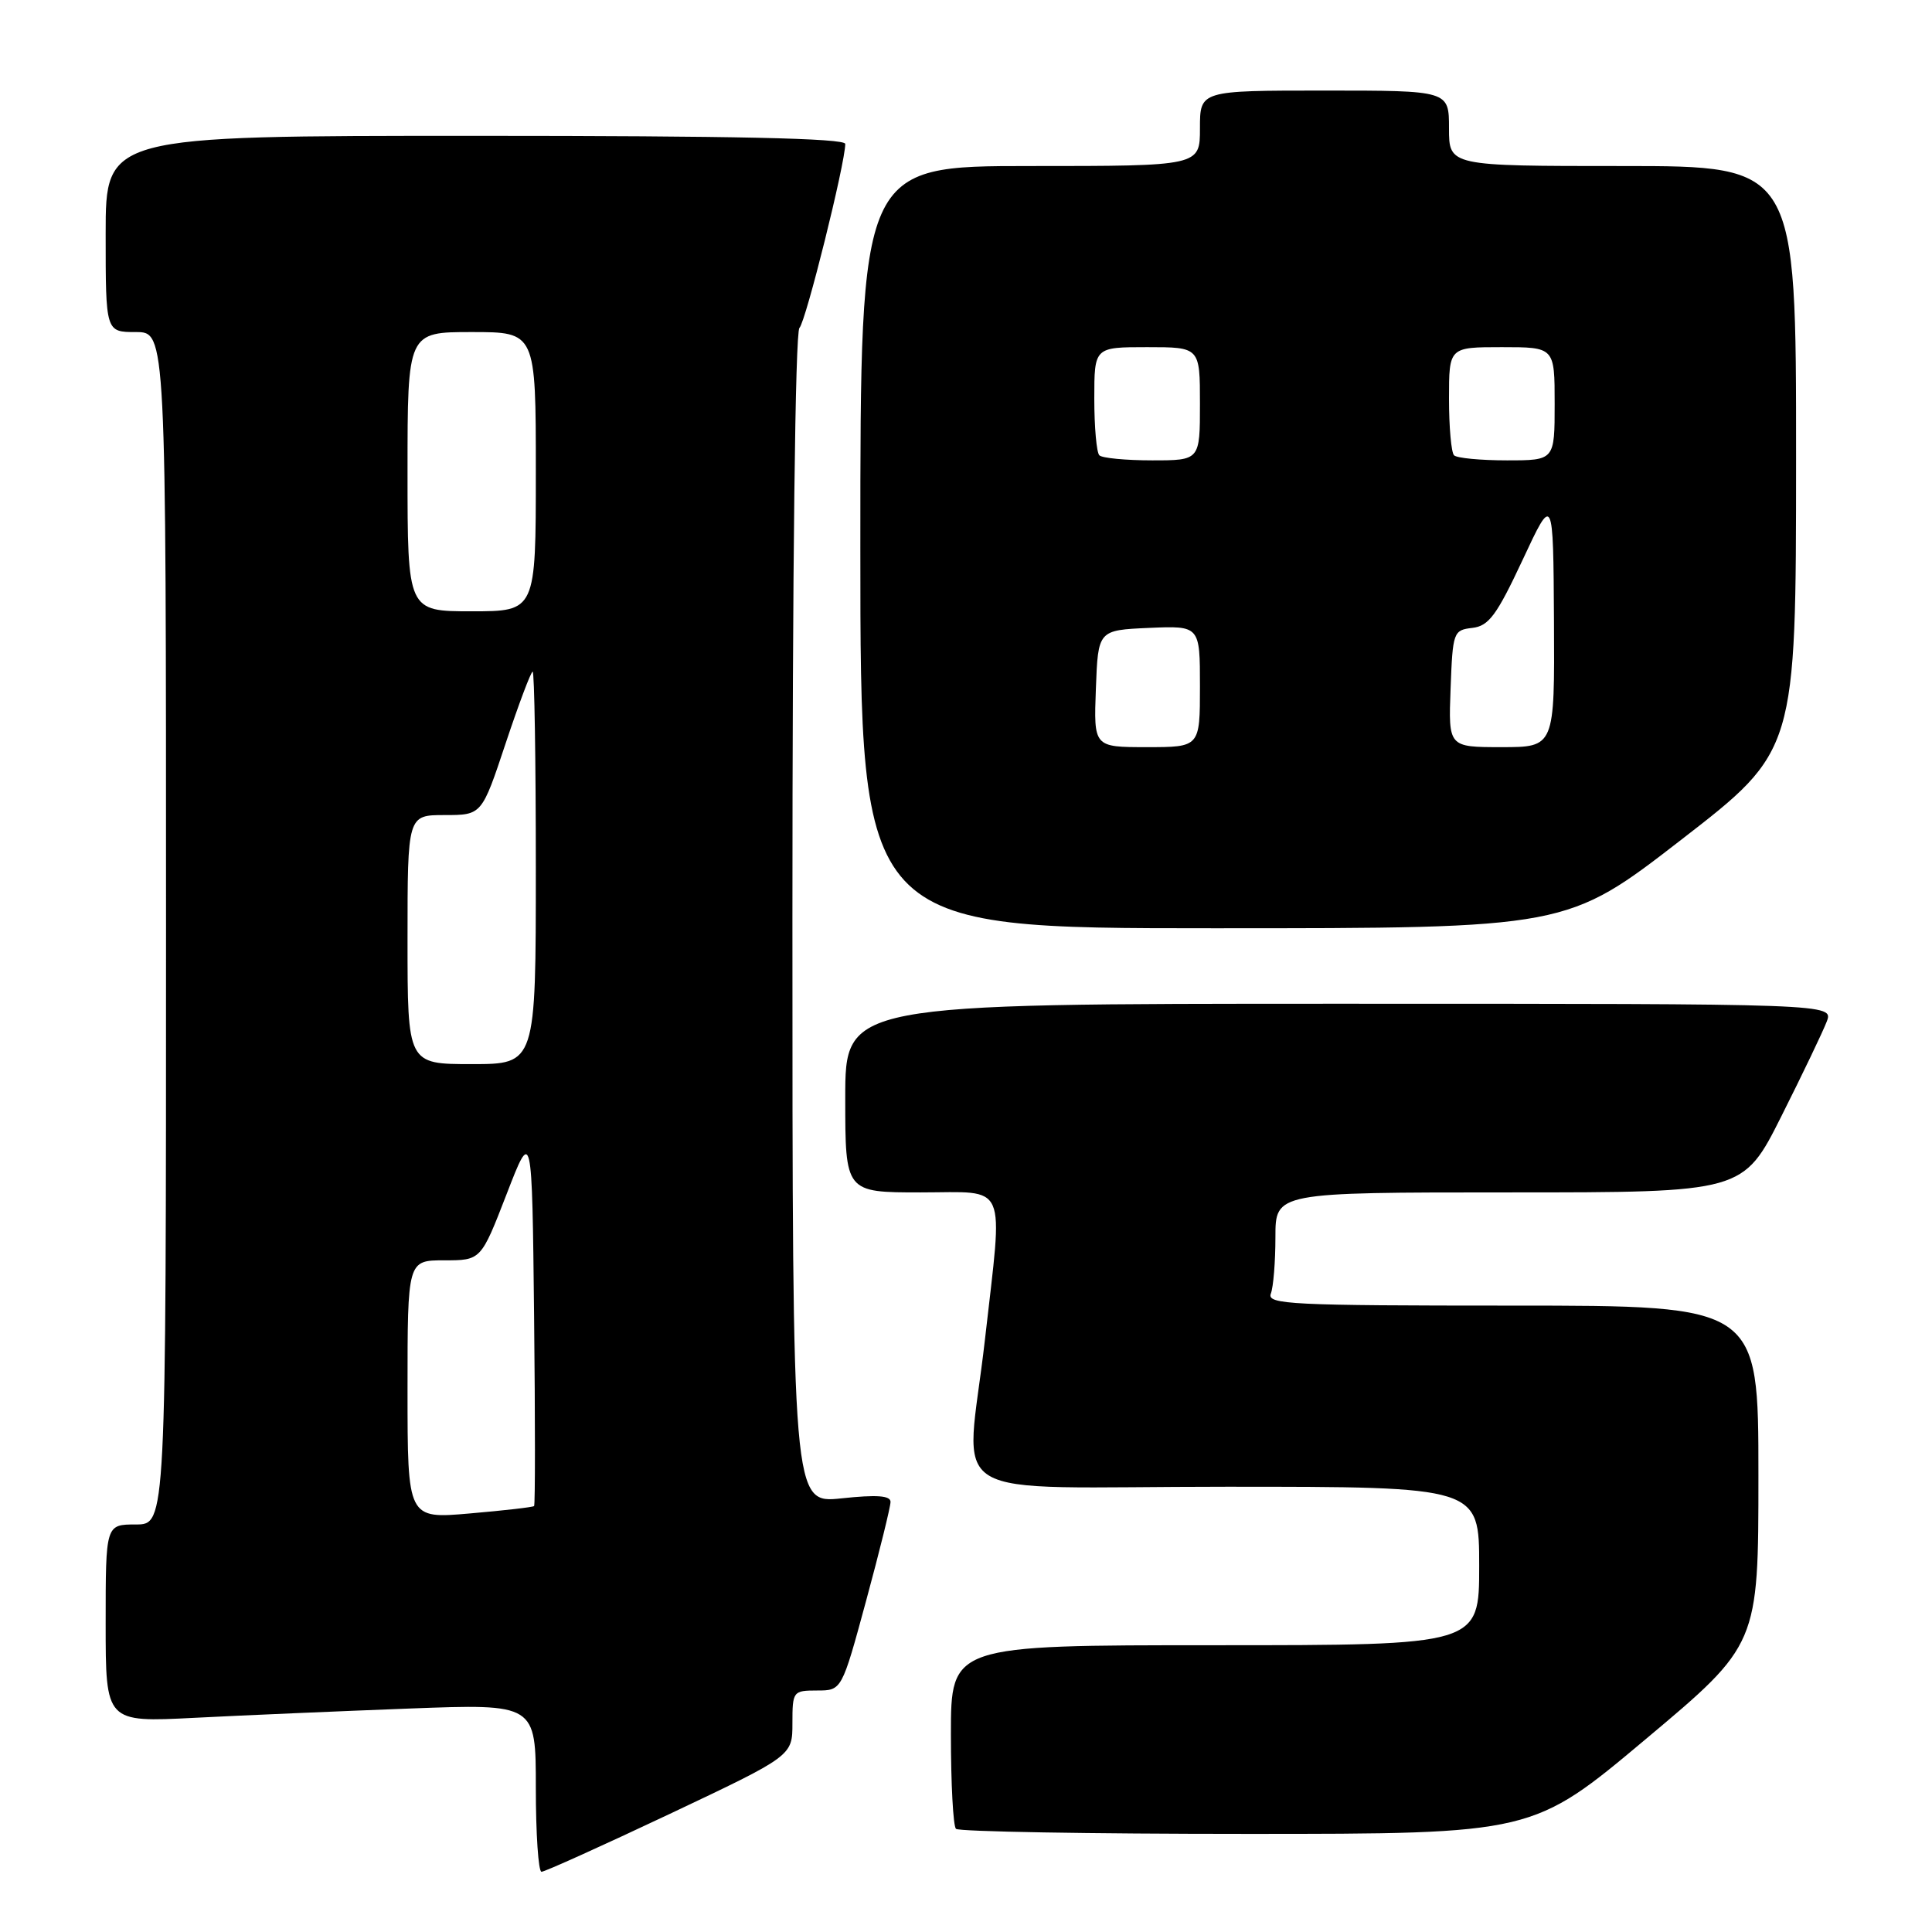 <?xml version="1.0" encoding="UTF-8" standalone="no"?>
<!DOCTYPE svg PUBLIC "-//W3C//DTD SVG 1.1//EN" "http://www.w3.org/Graphics/SVG/1.1/DTD/svg11.dtd" >
<svg xmlns="http://www.w3.org/2000/svg" xmlns:xlink="http://www.w3.org/1999/xlink" version="1.1" viewBox="0 0 256 256">
 <g >
 <path fill="currentColor"
d=" M 88.75 240.35 C 105.00 232.66 105.00 232.66 105.00 228.33 C 105.00 224.11 105.08 224.00 108.27 224.00 C 111.54 224.00 111.54 224.00 114.77 212.09 C 116.55 205.54 118.00 199.65 118.00 199.01 C 118.00 198.17 116.18 198.04 111.50 198.54 C 105.00 199.23 105.00 199.23 105.00 121.82 C 105.00 75.19 105.37 44.02 105.93 43.45 C 106.78 42.59 112.00 21.62 112.00 19.07 C 112.00 18.32 97.20 18.00 63.00 18.00 C 14.00 18.00 14.00 18.00 14.00 31.00 C 14.00 44.00 14.00 44.00 18.00 44.00 C 22.00 44.00 22.00 44.00 22.00 123.00 C 22.00 202.00 22.00 202.00 18.00 202.00 C 14.00 202.00 14.00 202.00 14.00 215.11 C 14.00 228.22 14.00 228.22 25.75 227.62 C 32.21 227.29 45.04 226.74 54.25 226.39 C 71.00 225.76 71.00 225.76 71.00 236.88 C 71.00 243.00 71.34 248.01 71.75 248.02 C 72.16 248.03 79.81 244.57 88.75 240.35 Z  M 218.05 230.46 C 233.00 217.92 233.00 217.92 233.00 195.46 C 233.00 173.00 233.00 173.00 200.39 173.00 C 171.07 173.00 167.85 172.84 168.39 171.42 C 168.73 170.55 169.00 167.17 169.00 163.92 C 169.00 158.00 169.00 158.00 199.99 158.00 C 230.98 158.00 230.98 158.00 236.06 147.87 C 238.86 142.30 241.55 136.68 242.05 135.37 C 242.95 133.00 242.95 133.00 177.48 133.00 C 112.00 133.00 112.00 133.00 112.00 145.50 C 112.00 158.00 112.00 158.00 122.00 158.00 C 133.70 158.00 132.92 156.21 130.51 177.50 C 128.01 199.57 123.79 197.00 162.50 197.00 C 196.00 197.00 196.00 197.00 196.00 207.50 C 196.00 218.00 196.00 218.00 161.00 218.00 C 126.00 218.00 126.00 218.00 126.00 229.83 C 126.00 236.34 126.30 241.97 126.67 242.33 C 127.03 242.70 144.38 243.00 165.22 243.00 C 203.10 243.00 203.10 243.00 218.05 230.46 Z  M 222.80 111.25 C 237.98 99.50 237.98 99.50 237.99 60.75 C 238.00 22.00 238.00 22.00 215.00 22.00 C 192.00 22.00 192.00 22.00 192.00 17.00 C 192.00 12.00 192.00 12.00 175.50 12.00 C 159.00 12.00 159.00 12.00 159.00 17.00 C 159.00 22.00 159.00 22.00 136.50 22.00 C 114.00 22.00 114.00 22.00 114.00 72.50 C 114.00 123.00 114.00 123.00 160.81 123.00 C 207.62 123.00 207.62 123.00 222.80 111.25 Z  M 54.00 184.13 C 54.00 167.00 54.00 167.00 58.87 167.00 C 63.73 167.00 63.73 167.00 67.12 158.25 C 70.50 149.50 70.50 149.50 70.77 174.40 C 70.92 188.09 70.92 199.42 70.77 199.56 C 70.62 199.71 66.79 200.15 62.25 200.54 C 54.00 201.26 54.00 201.26 54.00 184.13 Z  M 54.00 124.50 C 54.00 108.00 54.00 108.00 58.92 108.00 C 63.84 108.00 63.84 108.00 67.00 98.50 C 68.74 93.28 70.35 89.00 70.58 89.00 C 70.81 89.00 71.00 100.70 71.00 115.00 C 71.00 141.00 71.00 141.00 62.50 141.00 C 54.00 141.00 54.00 141.00 54.00 124.50 Z  M 54.00 62.50 C 54.00 44.00 54.00 44.00 62.50 44.00 C 71.00 44.00 71.00 44.00 71.00 62.50 C 71.00 81.00 71.00 81.00 62.50 81.00 C 54.00 81.00 54.00 81.00 54.00 62.50 Z  M 145.21 91.25 C 145.50 83.50 145.50 83.50 152.25 83.20 C 159.00 82.91 159.00 82.91 159.00 90.95 C 159.00 99.00 159.00 99.00 151.96 99.00 C 144.92 99.00 144.92 99.00 145.21 91.25 Z  M 192.21 91.25 C 192.49 83.74 192.58 83.49 195.09 83.20 C 197.27 82.95 198.32 81.53 201.75 74.20 C 205.81 65.50 205.81 65.50 205.91 82.25 C 206.00 99.00 206.00 99.00 198.96 99.00 C 191.92 99.00 191.92 99.00 192.21 91.25 Z  M 145.67 60.33 C 145.30 59.97 145.00 56.59 145.00 52.83 C 145.00 46.00 145.00 46.00 152.00 46.00 C 159.00 46.00 159.00 46.00 159.00 53.50 C 159.00 61.00 159.00 61.00 152.67 61.00 C 149.18 61.00 146.03 60.70 145.67 60.33 Z  M 192.67 60.33 C 192.30 59.97 192.00 56.59 192.00 52.83 C 192.00 46.00 192.00 46.00 199.00 46.00 C 206.00 46.00 206.00 46.00 206.00 53.50 C 206.00 61.00 206.00 61.00 199.67 61.00 C 196.18 61.00 193.03 60.70 192.67 60.33 Z "/>
</g>
</svg>